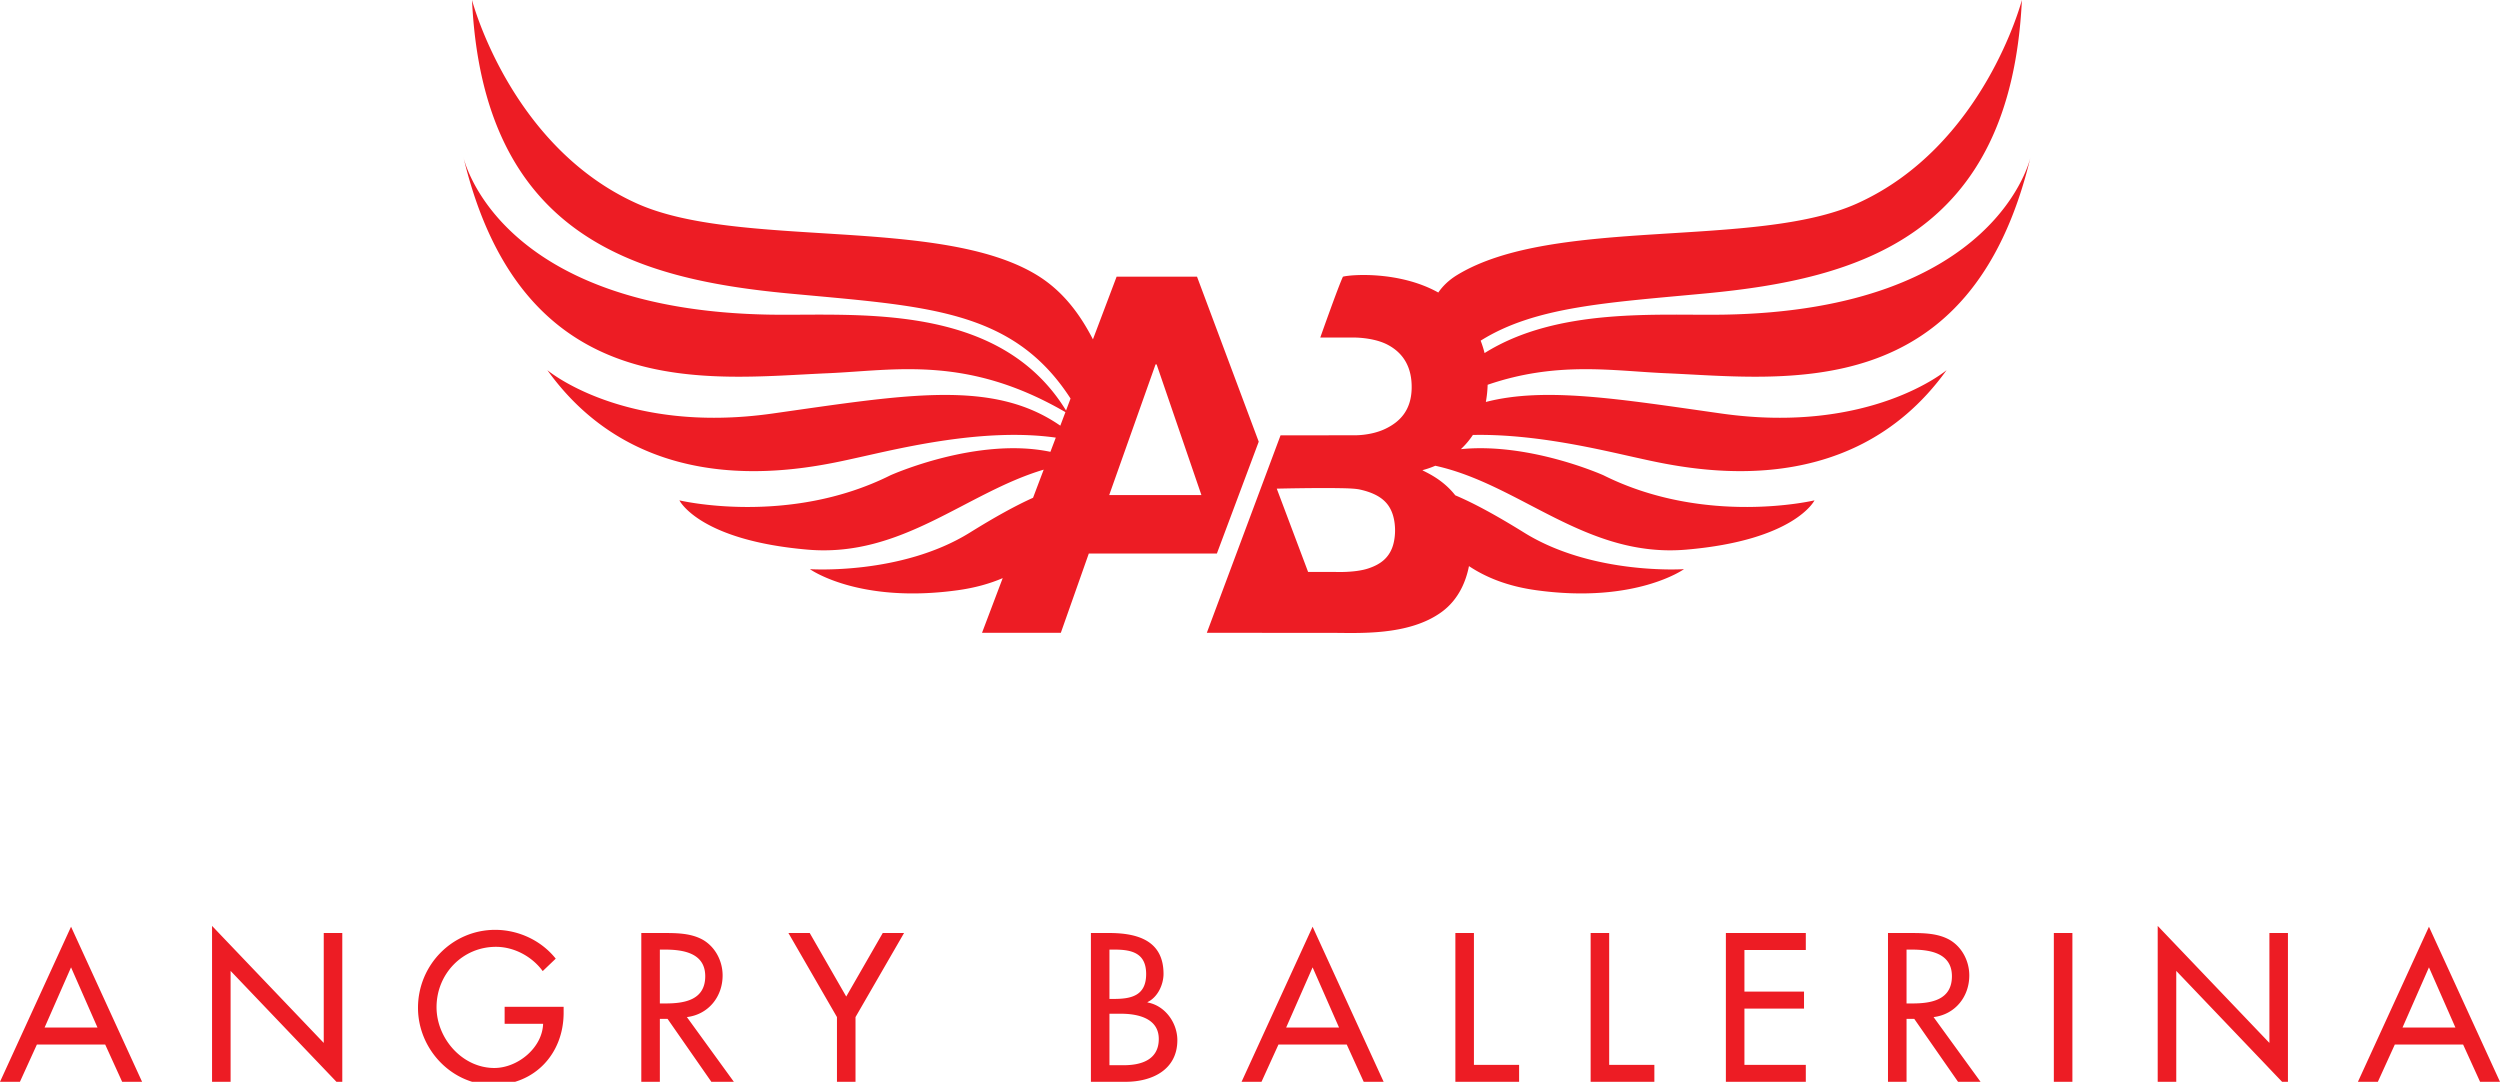 <svg xmlns="http://www.w3.org/2000/svg" width="300" height="129.816" viewBox="0 0 300 129.816"><path fill="#ED1C24" d="M176.276 67.933c-.348 1.775-1.209 3.998-3.287 5.511-3.972 2.89-10.016 2.499-13.291 2.499-3.271 0-14.879-.006-14.879-.006l8.846-23.694 8.744-.011s2.038.086 3.835-.775c1.8-.861 3.083-2.263 3.154-4.793.071-2.657-1.056-4.331-2.865-5.287-1.463-.777-3.424-.869-4.067-.874h-4.032s2.18-6.178 2.72-7.301c.992-.268 6.797-.689 11.441 1.901.551-.794 1.281-1.507 2.276-2.111 11.613-7.059 35.804-3.101 47.966-8.57C238.068 17.574 242.627 0 242.627 0c-1.34 28.346-19.64 33.48-37.944 35.21-11.735 1.111-20.443 1.553-27.005 5.67.183.469.34.965.471 1.49v-.001c8.798-5.523 20.84-4.478 28.729-4.612 32.922-.558 36.793-18.935 36.793-18.935-7.144 29.911-29.428 26.581-43.75 25.966-6.338-.27-13.047-1.482-21.397 1.383l-.006-.026a13.69 13.69 0 0 1-.216 2.091c7.119-1.84 16.012-.35 28.279 1.39 17.855 2.529 27.01-5.209 27.01-5.209-11.943 16.629-31.697 11.719-37.278 10.491-4.201-.925-12.013-2.862-19.567-2.713a9.669 9.669 0 0 1-1.443 1.706V53.9c.068-.005.14-.014.207-.02 8.217-.743 16.896 3.148 16.896 3.148 12.279 6.138 25.335 3.013 25.335 3.013s-2.341 4.799-15.4 5.916c-12.019 1.027-19.879-7.819-30.105-10.067-.568.245-1.102.416-1.548.532.293.211 2.356.99 3.94 3.012v.002c2.166.913 4.844 2.354 8.258 4.473 8.256 5.134 19.194 4.388 19.194 4.388s-5.804 4.171-17.707 2.532c-3.475-.476-6.076-1.553-8.097-2.896m-23.065-9.296l3.76 9.993h3.188s2.432.12 4.041-.42c1.618-.534 2.391-1.348 2.823-2.38.426-1.027.549-2.699.106-4.086-.416-1.261-1.305-2.409-3.92-2.995-.464-.104-1.197-.151-2.463-.17-3.037-.05-7.535.058-7.535.058m-24.744-10.813c-6.981-10.813-17.471-11.062-33.88-12.614C76.284 33.479 57.979 28.346 56.641 0c0 0 4.561 17.573 19.792 24.421 12.165 5.469 36.35 1.511 47.966 8.57 3.112 1.892 5.184 4.674 6.753 7.732l2.842-7.522h9.648l7.406 19.803-5.021 13.418h-15.37l-3.357 9.515h-9.457l2.483-6.564c-1.532.658-3.321 1.169-5.428 1.458-11.903 1.64-17.707-2.532-17.707-2.532s10.938.746 19.196-4.388c3.064-1.905 5.539-3.259 7.58-4.178l1.277-3.376c-9.379 2.795-17.005 10.568-28.314 9.601-13.057-1.116-15.401-5.915-15.401-5.915s13.058 3.125 25.335-3.013c0 0 10.386-4.657 19.186-2.81l.646-1.704c-8.694-1.226-18.754 1.297-23.739 2.393-5.58 1.228-25.335 6.138-37.275-10.491 0 0 9.15 7.738 27.007 5.208 16.146-2.286 26.452-4.148 34.549 1.456l.613-1.625c-11.829-6.869-20.461-5.011-28.502-4.668-14.323.615-36.607 3.945-43.75-25.966 0 0 3.87 18.377 36.793 18.935 10.238.174 27.474-1.64 35.532 11.504v.002l.543-1.44zm10.328-4.097h-.129l-5.562 15.68h11.066l-5.375-15.68zM4.428 125.341l-2.037 4.476H0l8.525-18.612 8.525 18.612h-2.391l-2.037-4.476H4.428zm4.097-9.26l-3.174 7.224h6.348l-3.174-7.224zm16.921-4.973l13.404 14.043v-13.19h2.225v18.59l-13.403-14.043v13.308h-2.226zm42.19 9.709v.712c0 4.901-3.457 8.665-8.454 8.665-4.996 0-9.022-4.311-9.022-9.257 0-5.14 4.12-9.356 9.259-9.356 2.771 0 5.517 1.255 7.269 3.457l-1.562 1.493c-1.279-1.753-3.434-2.912-5.613-2.912-4.002 0-7.128 3.243-7.128 7.246 0 3.741 3.079 7.293 6.939 7.293 2.771 0 5.754-2.391 5.849-5.305h-4.617v-2.036h7.08zm20.427 8.999h-2.7l-5.257-7.555h-.923v7.555h-2.226v-17.854h2.699c1.587 0 3.293.022 4.713.828 1.491.875 2.345 2.558 2.345 4.262 0 2.559-1.706 4.689-4.287 4.998l5.636 7.766zm-8.88-9.402h.71c2.274 0 4.736-.426 4.736-3.267 0-2.795-2.652-3.196-4.854-3.196h-.592v6.463zm15.427-8.453h2.557l4.381 7.624 4.382-7.624h2.557l-5.825 10.088v7.767h-2.226v-7.767zm36.299 0h2.179c3.362 0 6.535.875 6.535 4.901 0 1.304-.711 2.819-1.918 3.386v.048c2.107.379 3.577 2.44 3.577 4.524 0 3.575-3.057 4.996-6.205 4.996h-4.168v-17.855zm2.225 7.909h.569c2.107 0 3.835-.426 3.835-2.984 0-2.509-1.704-2.935-3.789-2.935h-.615v5.919zm0 7.956h1.705c2.061 0 4.215-.615 4.215-3.149 0-2.51-2.557-3.03-4.547-3.03h-1.373v6.179zm20.283-2.485l-2.037 4.476h-2.392l8.525-18.612 8.524 18.612h-2.391l-2.037-4.476h-8.192zm4.096-9.26l-3.175 7.224h6.347l-3.172-7.224zm19.359 11.699h5.421v2.036h-7.648v-17.855h2.227zm16.23 0h5.422v2.036h-7.647v-17.855h2.225zm14.004-15.819h9.592v2.036h-7.366v4.996h7.151v2.038h-7.151v6.749h7.366v2.036h-9.592zm30.56 17.855h-2.7l-5.256-7.555h-.924v7.555h-2.227v-17.854h2.699c1.586 0 3.291.022 4.713.828 1.492.875 2.344 2.558 2.344 4.262 0 2.559-1.705 4.689-4.286 4.998l5.637 7.766zm-8.88-9.402h.71c2.272 0 4.735-.426 4.735-3.267 0-2.795-2.651-3.196-4.854-3.196h-.592v6.463zm17.675-8.453h2.227v17.855h-2.227zm12.463-.853l13.405 14.043v-13.19h2.224v18.59l-13.402-14.043v13.308h-2.227zm28.455 14.233l-2.037 4.476h-2.392l8.524-18.612L300 129.816h-2.391l-2.037-4.476h-8.193zm4.096-9.26l-3.174 7.224h6.349l-3.175-7.224z"/></svg>